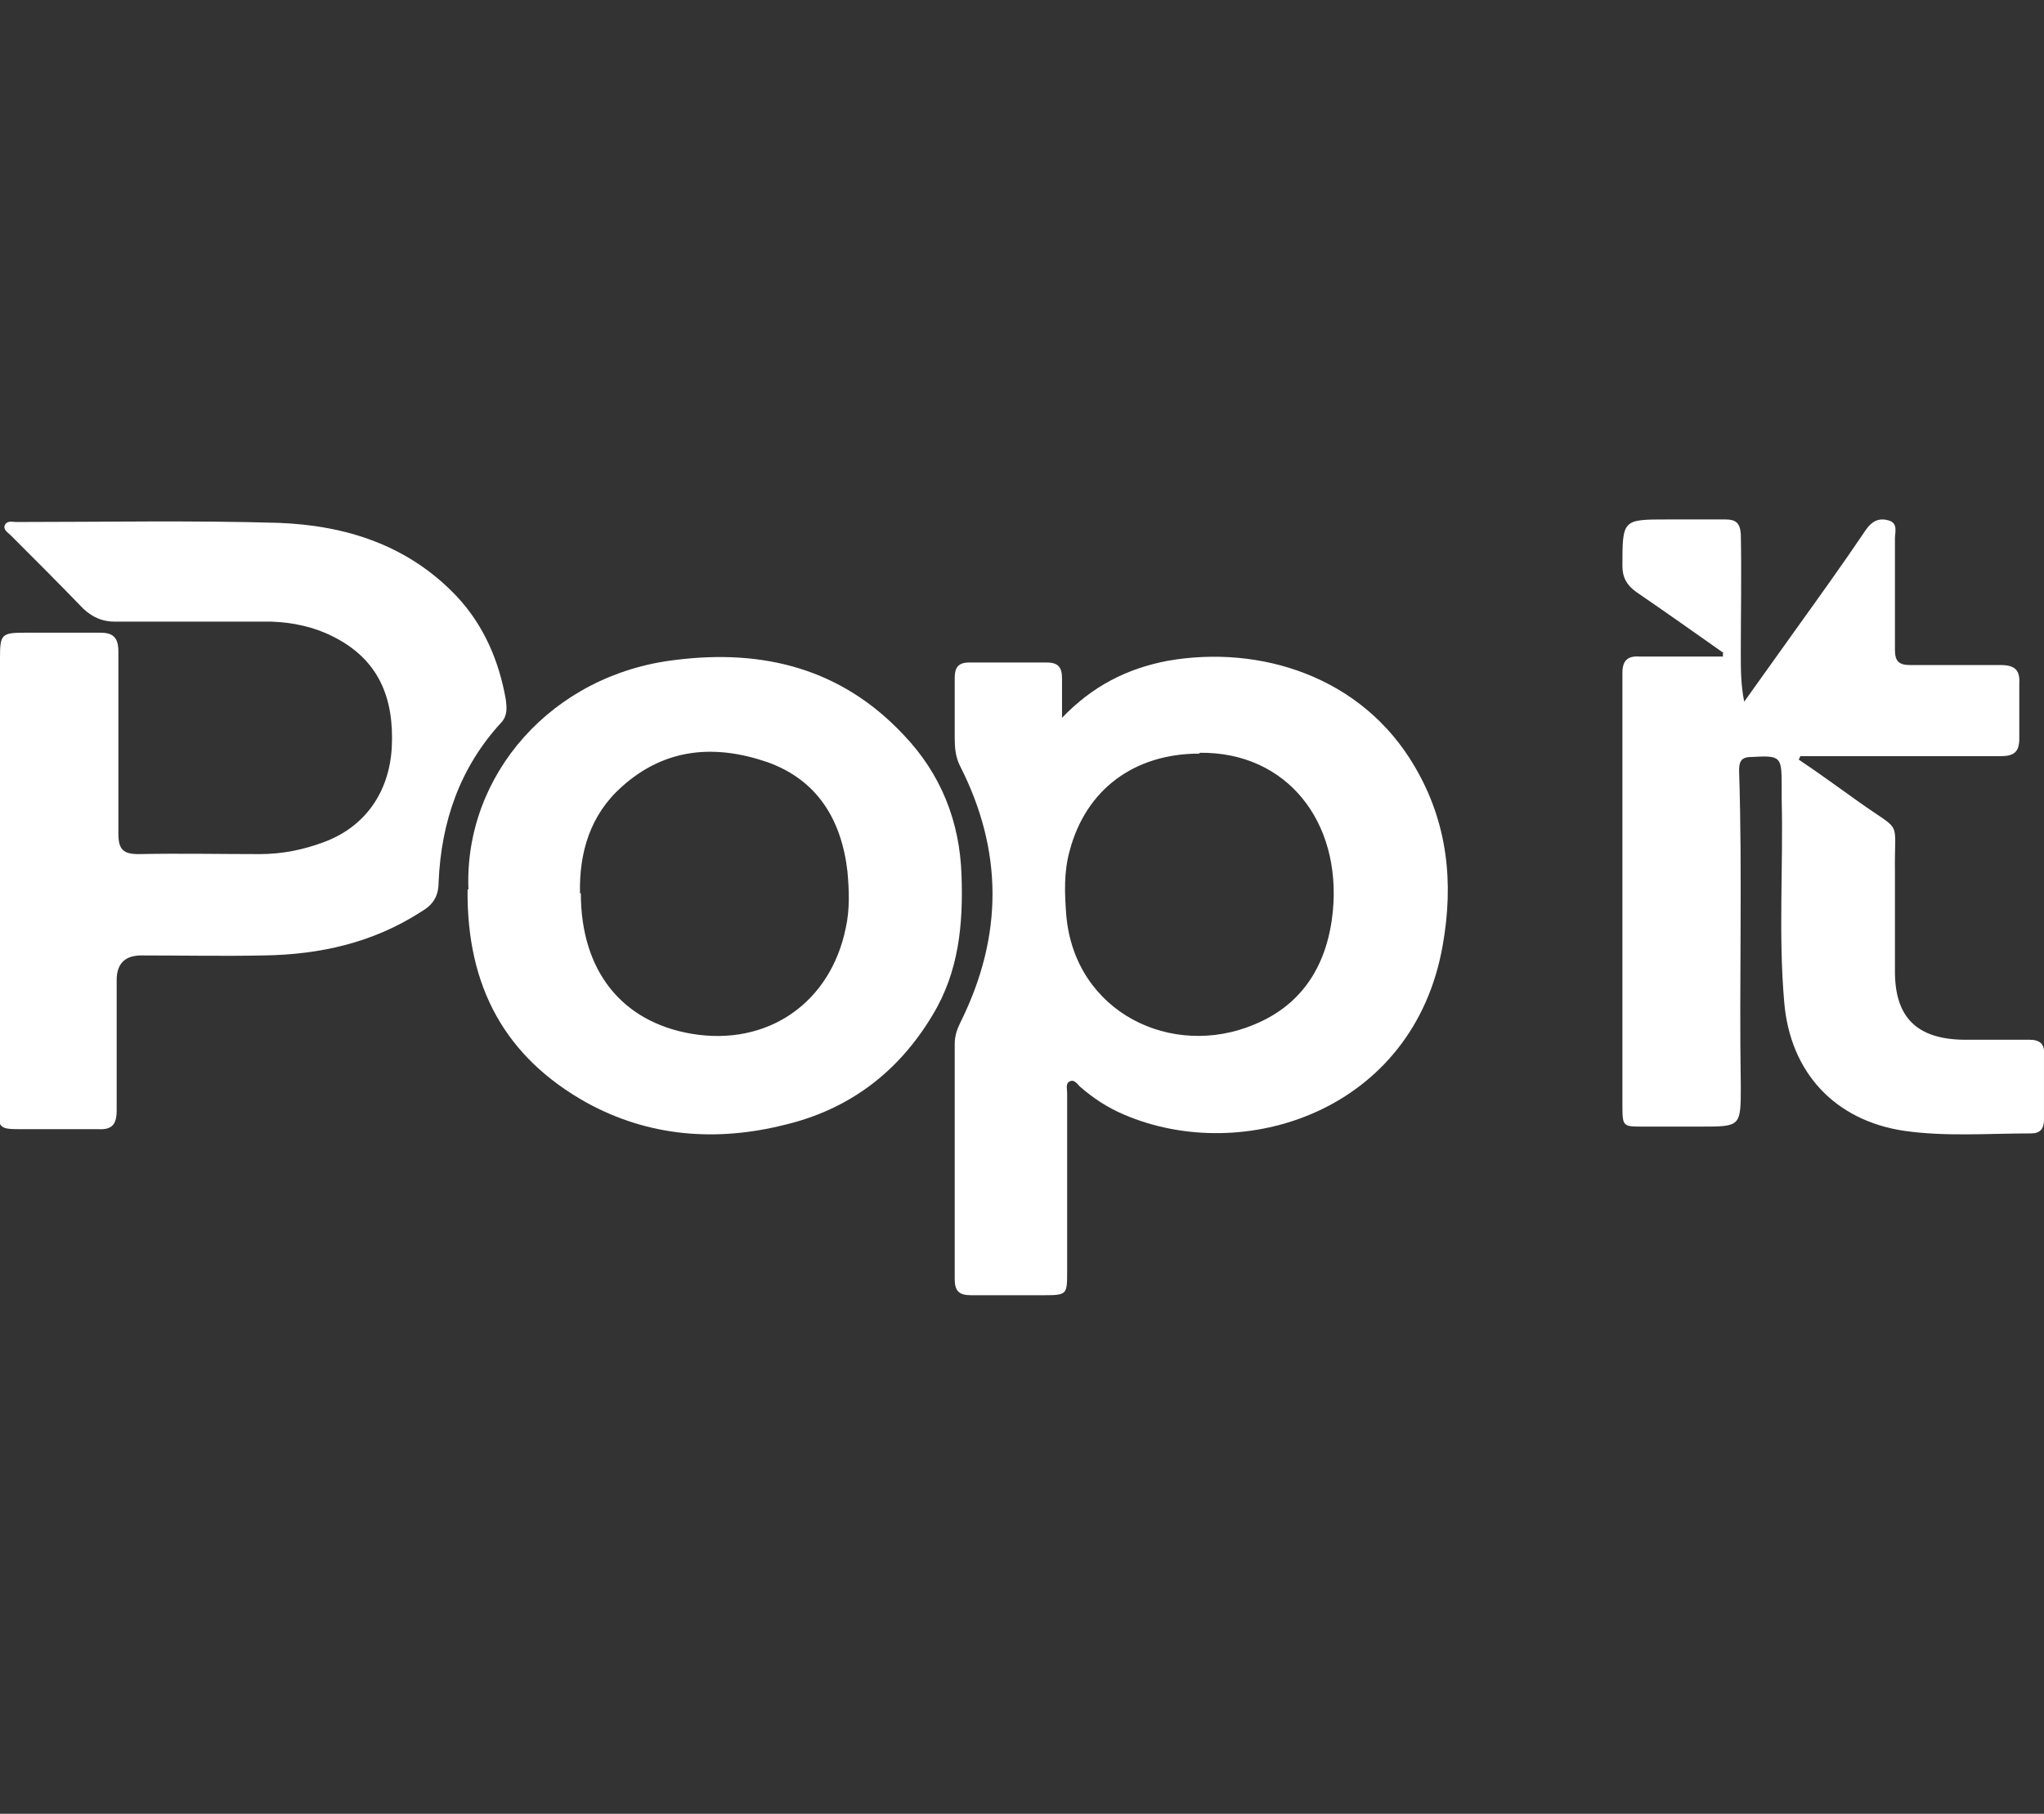 <?xml version="1.0" encoding="UTF-8"?>
<svg xmlns="http://www.w3.org/2000/svg" version="1.1" viewBox="0 0 240 213">
  <rect x="0" y="0" width="240" height="213" fill="#333333" stroke="none"/>
  <defs>
    <style>
      .cls-1 {
        fill: #fff;
      }
    </style>
  </defs>
  <!-- Generator: Adobe Illustrator 28.6.0, SVG Export Plug-In . SVG Version: 1.2.0 Build 709)  -->
  <g>
    <g id="Layer_1">
      <g id="Nq5P34">
        <g>
          <path class="cls-1" d="M124.6,84.4c3.7-3.9,7.8-5.9,12.5-6.8,10.8-1.9,22.8,1.8,29,12.4,3.9,6.6,4.6,13.7,3.3,21-3.4,19.5-23.4,25.9-37.4,19.9-1.9-.8-3.6-1.9-5.2-3.3-.3-.3-.7-.9-1.2-.6-.5.2-.3.9-.3,1.3,0,7,0,14,0,21,0,2.7,0,2.8-2.7,2.8-2.9,0-5.7,0-8.6,0-1.4,0-1.9-.5-1.9-1.9,0-9.2,0-18.4,0-27.6,0-1,.3-1.8.7-2.6,5-10.1,5-20.1-.1-30.1-.5-1-.6-2.1-.6-3.2,0-2.4,0-4.7,0-7.1,0-1.2.4-1.8,1.7-1.8,3,0,6.1,0,9.1,0,1.4,0,1.8.6,1.8,1.9,0,1.4,0,2.8,0,4.7ZM140.8,88.5c-7.6,0-13.3,4.2-15.2,11.4-.7,2.5-.6,5-.4,7.6,1,11.4,12.4,16.9,22.1,12.8,5.8-2.4,8.6-7.2,9.2-13.3,1-10.5-5.4-18.7-15.6-18.6Z"/>
          <path class="cls-1" d="M202.4,76.7c-3.4-2.4-6.8-4.8-10.3-7.2-1.1-.8-1.6-1.7-1.6-3,0-5.5,0-5.5,5.3-5.5,2.3,0,4.5,0,6.8,0,1.2,0,1.7.4,1.8,1.7.1,4.7,0,9.4,0,14,0,1.9,0,3.7.4,5.7,2-2.8,4-5.6,6-8.4,2.8-3.9,5.6-7.8,8.3-11.8.7-1,1.5-1.4,2.6-1.1,1.2.3.8,1.4.8,2.1,0,4.4,0,8.8,0,13.1,0,1.3.4,1.8,1.8,1.8,3.5,0,7.1,0,10.6,0,1.7,0,2.3.6,2.2,2.2,0,2.1,0,4.3,0,6.4,0,1.6-.6,2.1-2.2,2.1-7.3,0-14.6,0-21.9,0-.5,0-1.1,0-1.6,0l-.2.4c2.4,1.6,4.7,3.3,7.1,5,5.2,3.7,4.1,1.8,4.2,8.2,0,3.9,0,7.8,0,11.7,0,5.4,2.6,7.9,8,8,2.6,0,5.2,0,7.8,0,1.2,0,1.8.5,1.7,1.7,0,2.6,0,5.1,0,7.7,0,1.1-.5,1.6-1.5,1.6-5,0-10,.4-14.9-.3-8.1-1.2-13.4-6.8-14.1-15.1-.7-8-.1-15.9-.3-23.9,0-.5,0-1,0-1.5,0-3.5-.1-3.6-3.6-3.4-1.2,0-1.4.6-1.4,1.6.4,12.3,0,24.7.2,37,0,4.8,0,4.8-4.7,4.8-2.3,0-4.5,0-6.8,0-2.3,0-2.4,0-2.4-2.4,0-15.2,0-30.4,0-45.6,0-1.8,0-3.5,0-5.3,0-1.4.6-2,2-1.9,3.3,0,6.5,0,9.8,0,0-.1,0-.3,0-.4Z"/>
          <path class="cls-1" d="M0,103.3c0-8.7,0-17.4,0-26.1,0-2.7.2-2.9,2.9-2.9,3,0,6,0,8.9,0,1.5,0,2.1.6,2.1,2.2,0,7.1,0,14.2,0,21.4,0,1.9.6,2.4,2.4,2.4,4.7-.1,9.5,0,14.2,0,2.6,0,5.1-.5,7.5-1.4,4.9-1.8,7.7-5.9,8-11.1.3-5.8-1.5-10.4-7-13.1-2.2-1.1-4.6-1.6-7.1-1.7-6.1,0-12.3,0-18.4,0-1.5,0-2.6-.5-3.7-1.5-2.8-2.9-5.6-5.7-8.5-8.6-.4-.4-1-.7-.7-1.3.3-.5.9-.3,1.3-.3,10.3,0,20.6-.2,30.8.1,7.9.3,15.2,2.6,20.9,8.6,3.2,3.4,5,7.6,5.8,12.2.1.9.2,1.8-.5,2.6-4.9,5.3-7.1,11.7-7.4,18.8,0,1.7-.7,2.7-2.1,3.5-5.6,3.6-11.8,5-18.4,5.1-4.8.1-9.6,0-14.4,0q-2.9,0-2.9,2.9c0,5.1,0,10.2,0,15.3,0,1.7-.6,2.3-2.2,2.2-3.1,0-6.2,0-9.3,0-2.2,0-2.4-.2-2.4-2.4,0-8.9,0-17.8,0-26.7Z"/>
          <path class="cls-1" d="M55,104.4c-.5-13.4,9.8-25.2,24.3-26.9,10.3-1.3,19.5,1,26.8,8.8,4.4,4.6,6.6,10.2,6.8,16.5.2,5.7-.3,11.3-3.4,16.4-4,6.7-9.8,11.1-17.4,12.9-8,2-15.9,1.4-23.2-2.6-9.5-5.3-14.1-13.5-14-25ZM68.2,104.9c0,9.1,4.8,15.1,13,16.5,8.9,1.5,16.3-3.6,18.1-12.4.5-2.2.4-4.5.2-6.7-.7-6-3.5-10.7-9.4-12.8-6.1-2.1-12-1.7-17.1,2.9-3.7,3.3-5,7.7-4.9,12.5Z"/>
        </g>
      </g>
    </g>
  </g>
</svg>